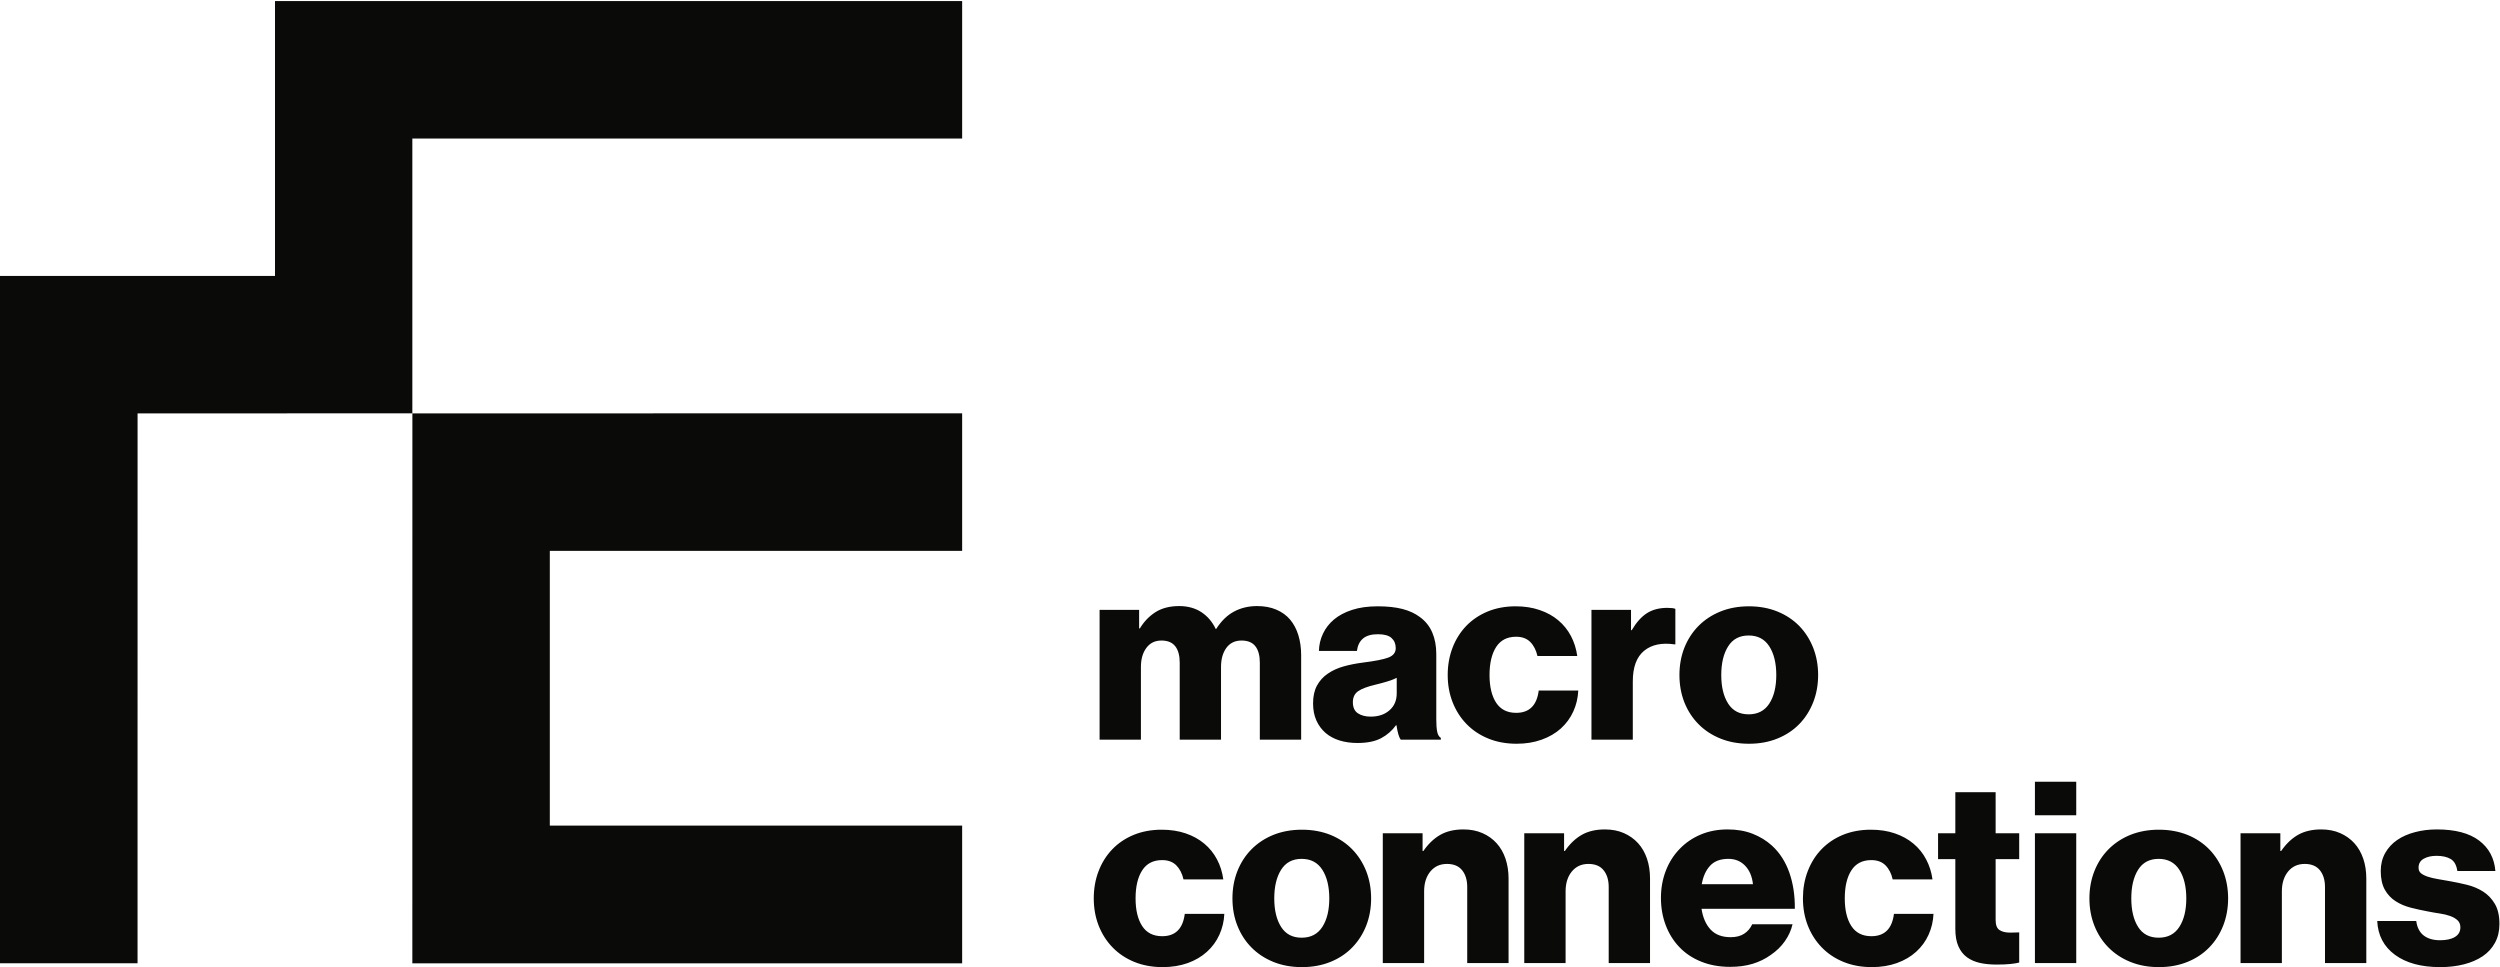 <?xml version="1.0" encoding="utf-8"?>
<!DOCTYPE svg PUBLIC "-//W3C//DTD SVG 1.1//EN" "http://www.w3.org/Graphics/SVG/1.1/DTD/svg11.dtd">
<svg version="1.1" id="Layer_1" xmlns="http://www.w3.org/2000/svg" xmlns:xlink="http://www.w3.org/1999/xlink" x="0px" y="0px"
   width="517px" height="200px" viewBox="0 0 517 200" enable-background="new 0 0 100 100" xml:space="preserve">
    <defs></defs>
    <g id="Page-1" stroke="none" stroke-width="1" fill="none" fill-rule="evenodd">
        <path d="M198.973,113.918 L198.973,85.471 L85.282,85.495 L85.272,199.215 L198.973,199.215 L198.973,170.737 L113.701,170.737 L113.701,113.918 L198.973,113.918 L198.973,113.918 Z M198.973,28.644 L85.272,28.644 L85.272,85.475 L28.451,85.496 L28.445,199.207 L0,199.207 L0,57.069 L56.869,57.069 L56.869,0.223 L198.973,0.223 L198.973,28.644 L198.973,28.644 Z M504.668,200 C500.711,200 497.583,199.153 495.282,197.456 C492.974,195.761 491.748,193.43 491.611,190.457 L499.679,190.457 C499.853,191.787 500.363,192.785 501.204,193.446 C502.046,194.107 503.174,194.441 504.613,194.441 C505.899,194.441 506.926,194.22 507.679,193.764 C508.433,193.305 508.806,192.642 508.806,191.766 C508.806,191.171 508.608,190.69 508.231,190.326 C507.843,189.958 507.337,189.662 506.708,189.434 C506.077,189.205 505.359,189.033 504.535,188.91 C503.711,188.79 502.859,188.641 501.992,188.467 C500.836,188.252 499.679,187.996 498.531,187.703 C497.374,187.405 496.335,186.963 495.41,186.368 C494.481,185.773 493.739,184.981 493.178,183.983 C492.622,182.982 492.338,181.7 492.338,180.126 C492.338,178.734 492.646,177.495 493.258,176.403 C493.872,175.322 494.701,174.42 495.749,173.703 C496.798,172.985 498.033,172.446 499.451,172.08 C500.861,171.709 502.352,171.525 503.928,171.525 C507.738,171.525 510.652,172.294 512.688,173.832 C514.715,175.371 515.829,177.475 516.044,180.126 L508.18,180.126 C508.001,178.901 507.54,178.074 506.786,177.634 C506.035,177.2 505.068,176.985 503.879,176.985 C502.833,176.985 501.942,177.179 501.231,177.583 C500.514,177.987 500.158,178.606 500.158,179.445 C500.158,179.94 500.328,180.324 500.676,180.6 C501.028,180.88 501.503,181.118 502.096,181.311 C502.688,181.501 503.38,181.668 504.17,181.801 C504.95,181.945 505.766,182.085 506.607,182.224 C507.793,182.434 508.99,182.687 510.195,182.982 C511.4,183.281 512.507,183.747 513.498,184.373 C514.492,184.999 515.308,185.856 515.934,186.92 C516.564,187.985 516.884,189.376 516.884,191.089 C516.884,192.551 516.571,193.85 515.965,194.961 C515.355,196.085 514.508,197.014 513.421,197.748 C512.337,198.479 511.041,199.04 509.541,199.425 C508.032,199.809 506.404,200 504.668,200 L504.668,200 Z M463.344,172.313 L471.574,172.313 L471.574,175.986 L471.742,175.986 C472.747,174.516 473.914,173.41 475.224,172.652 C476.538,171.905 478.135,171.525 480.02,171.525 C481.486,171.525 482.802,171.78 483.956,172.29 C485.102,172.799 486.087,173.495 486.89,174.384 C487.691,175.275 488.303,176.344 488.724,177.583 C489.148,178.828 489.353,180.2 489.353,181.7 L489.353,199.165 L480.809,199.165 L480.809,183.433 C480.809,181.999 480.455,180.845 479.762,179.975 C479.056,179.096 478.007,178.66 476.615,178.66 C475.182,178.66 474.034,179.185 473.177,180.231 C472.322,181.285 471.89,182.644 471.89,184.321 L471.89,199.165 L463.344,199.165 L463.344,172.313 L463.344,172.313 Z M446.412,193.916 C448.301,193.916 449.718,193.177 450.684,191.689 C451.645,190.204 452.126,188.237 452.126,185.789 C452.126,183.343 451.645,181.366 450.684,179.865 C449.718,178.366 448.301,177.612 446.412,177.612 C444.521,177.612 443.102,178.366 442.161,179.865 C441.218,181.366 440.752,183.343 440.752,185.789 C440.752,188.237 441.218,190.204 442.161,191.689 C443.102,193.177 444.521,193.916 446.412,193.916 L446.412,193.916 Z M446.46,200 C444.293,200 442.33,199.638 440.561,198.923 C438.797,198.207 437.288,197.211 436.029,195.934 C434.768,194.662 433.8,193.162 433.117,191.428 C432.434,189.695 432.091,187.818 432.091,185.789 C432.091,183.767 432.434,181.886 433.117,180.154 C433.8,178.422 434.768,176.918 436.029,175.643 C437.288,174.369 438.797,173.37 440.561,172.652 C442.33,171.945 444.293,171.582 446.46,171.582 C448.635,171.582 450.596,171.945 452.363,172.652 C454.129,173.37 455.63,174.369 456.869,175.643 C458.11,176.918 459.07,178.422 459.752,180.154 C460.431,181.886 460.775,183.767 460.775,185.789 C460.775,187.818 460.431,189.695 459.752,191.428 C459.07,193.162 458.11,194.662 456.869,195.934 C455.63,197.211 454.129,198.207 452.363,198.923 C450.596,199.638 448.635,200 446.46,200 L446.46,200 Z M420.822,199.165 L429.366,199.165 L429.366,172.313 L420.822,172.313 L420.822,199.165 Z M420.822,168.594 L429.366,168.594 L429.366,161.669 L420.822,161.669 L420.822,168.594 Z M412.907,199.474 C411.646,199.474 410.496,199.363 409.468,199.138 C408.439,198.908 407.538,198.518 406.767,197.959 C405.998,197.395 405.405,196.634 404.988,195.676 C404.567,194.712 404.362,193.516 404.362,192.079 L404.362,177.662 L400.791,177.662 L400.791,172.313 L404.362,172.313 L404.362,163.821 L412.696,163.821 L412.696,172.313 L417.571,172.313 L417.571,177.662 L412.696,177.662 L412.696,190.251 C412.696,191.3 412.968,191.995 413.508,192.342 C414.05,192.691 414.773,192.866 415.684,192.866 C416.069,192.866 416.437,192.862 416.787,192.843 C417.135,192.823 417.395,192.819 417.571,192.819 L417.571,199.055 C417.187,199.165 416.596,199.258 415.81,199.348 C415.028,199.433 414.055,199.474 412.907,199.474 L412.907,199.474 Z M387.103,200 C384.944,200 382.981,199.638 381.232,198.923 C379.482,198.207 377.988,197.211 376.751,195.934 C375.511,194.662 374.548,193.162 373.865,191.428 C373.186,189.695 372.847,187.818 372.847,185.789 C372.847,183.767 373.174,181.886 373.843,180.154 C374.509,178.422 375.447,176.918 376.669,175.643 C377.894,174.369 379.373,173.37 381.103,172.652 C382.832,171.945 384.765,171.582 386.897,171.582 C388.714,171.582 390.366,171.834 391.85,172.341 C393.338,172.849 394.625,173.557 395.702,174.467 C396.792,175.371 397.661,176.456 398.324,177.719 C398.992,178.971 399.434,180.355 399.639,181.86 L391.407,181.86 C391.131,180.635 390.629,179.662 389.918,178.949 C389.198,178.233 388.224,177.868 387,177.868 C385.147,177.868 383.768,178.581 382.861,179.997 C381.951,181.412 381.499,183.343 381.499,185.789 C381.499,188.199 381.951,190.107 382.861,191.506 C383.768,192.9 385.147,193.606 387,193.606 C389.729,193.606 391.283,192.066 391.669,188.992 L399.848,188.992 C399.778,190.528 399.438,191.963 398.827,193.314 C398.216,194.662 397.359,195.828 396.259,196.826 C395.157,197.827 393.828,198.604 392.271,199.165 C390.719,199.715 389,200 387.103,200 L387.103,200 Z M362.513,182.85 C362.338,181.249 361.8,179.975 360.889,179.026 C359.981,178.08 358.826,177.612 357.427,177.612 C355.79,177.612 354.53,178.08 353.652,179.026 C352.78,179.975 352.201,181.249 351.923,182.85 L362.513,182.85 L362.513,182.85 Z M357.801,199.946 C355.594,199.946 353.601,199.592 351.817,198.872 C350.037,198.161 348.535,197.161 347.314,195.882 C346.085,194.605 345.142,193.095 344.478,191.347 C343.814,189.606 343.482,187.713 343.482,185.683 C343.482,183.693 343.814,181.832 344.478,180.102 C345.142,178.373 346.085,176.869 347.314,175.598 C348.535,174.314 349.984,173.319 351.664,172.602 C353.338,171.89 355.21,171.525 357.272,171.525 C359.198,171.525 360.918,171.828 362.436,172.419 C363.957,173.017 365.298,173.832 366.45,174.882 C368.053,176.353 369.25,178.213 370.041,180.471 C370.828,182.722 371.199,185.213 371.171,187.938 L351.875,187.938 C352.149,189.756 352.78,191.192 353.757,192.241 C354.735,193.286 356.121,193.811 357.9,193.811 C359.018,193.811 359.948,193.578 360.679,193.102 C361.417,192.628 361.973,191.976 362.357,191.142 L370.695,191.142 C370.417,192.361 369.891,193.525 369.123,194.623 C368.355,195.724 367.375,196.679 366.186,197.484 C365.068,198.289 363.817,198.9 362.436,199.321 C361.058,199.736 359.509,199.946 357.801,199.946 L357.801,199.946 Z M315.219,172.313 L323.453,172.313 L323.453,175.986 L323.612,175.986 C324.623,174.516 325.786,173.41 327.097,172.652 C328.409,171.905 330.011,171.525 331.896,171.525 C333.36,171.525 334.676,171.78 335.83,172.29 C336.979,172.799 337.959,173.495 338.764,174.384 C339.569,175.275 340.181,176.344 340.599,177.583 C341.023,178.828 341.226,180.2 341.226,181.7 L341.226,199.165 L332.68,199.165 L332.68,183.433 C332.68,181.999 332.331,180.845 331.63,179.975 C330.933,179.096 329.885,178.66 328.486,178.66 C327.054,178.66 325.911,179.185 325.051,180.231 C324.192,181.285 323.765,182.644 323.765,184.321 L323.765,199.165 L315.219,199.165 L315.219,172.313 L315.219,172.313 Z M285.961,172.313 L294.19,172.313 L294.19,175.986 L294.354,175.986 C295.361,174.516 296.525,173.41 297.84,172.652 C299.147,171.905 300.748,171.525 302.635,171.525 C304.103,171.525 305.417,171.78 306.57,172.29 C307.726,172.799 308.7,173.495 309.502,174.384 C310.31,175.275 310.917,176.344 311.339,177.583 C311.758,178.828 311.971,180.2 311.971,181.7 L311.971,199.165 L303.422,199.165 L303.422,183.433 C303.422,181.999 303.073,180.845 302.374,179.975 C301.678,179.096 300.623,178.66 299.229,178.66 C297.794,178.66 296.652,179.185 295.792,180.231 C294.934,181.285 294.51,182.644 294.51,184.321 L294.51,199.165 L285.961,199.165 L285.961,172.313 L285.961,172.313 Z M269.181,193.916 C271.07,193.916 272.498,193.177 273.456,191.689 C274.417,190.204 274.897,188.237 274.897,185.789 C274.897,183.343 274.417,181.366 273.456,179.865 C272.498,178.366 271.07,177.612 269.181,177.612 C267.293,177.612 265.882,178.366 264.935,179.865 C263.99,181.366 263.517,183.343 263.517,185.789 C263.517,188.237 263.99,190.204 264.935,191.689 C265.882,193.177 267.293,193.916 269.181,193.916 L269.181,193.916 Z M269.234,200 C267.068,200 265.101,199.638 263.334,198.923 C261.571,198.207 260.058,197.211 258.8,195.934 C257.54,194.662 256.576,193.162 255.89,191.428 C255.206,189.695 254.87,187.818 254.87,185.789 C254.87,183.767 255.206,181.886 255.89,180.154 C256.576,178.422 257.54,176.918 258.8,175.643 C260.058,174.369 261.571,173.37 263.334,172.652 C265.101,171.945 267.068,171.582 269.234,171.582 C271.406,171.582 273.367,171.945 275.135,172.652 C276.902,173.37 278.403,174.369 279.642,175.643 C280.88,176.918 281.85,178.422 282.531,180.154 C283.208,181.886 283.548,183.767 283.548,185.789 C283.548,187.818 283.208,189.695 282.531,191.428 C281.85,193.162 280.88,194.662 279.642,195.934 C278.403,197.211 276.902,198.207 275.135,198.923 C273.367,199.638 271.406,200 269.234,200 L269.234,200 Z M240.448,200 C238.281,200 236.324,199.638 234.575,198.923 C232.824,198.207 231.333,197.211 230.092,195.934 C228.85,194.662 227.892,193.162 227.206,191.428 C226.529,189.695 226.189,187.818 226.189,185.789 C226.189,183.767 226.519,181.886 227.186,180.154 C227.849,178.422 228.792,176.918 230.013,175.643 C231.233,174.369 232.717,173.37 234.448,172.652 C236.177,171.945 238.105,171.582 240.239,171.582 C242.052,171.582 243.705,171.834 245.196,172.341 C246.682,172.849 247.963,173.557 249.05,174.467 C250.132,175.371 251.005,176.456 251.674,177.719 C252.34,178.971 252.774,180.355 252.978,181.86 L244.748,181.86 C244.469,180.635 243.966,179.662 243.256,178.949 C242.538,178.233 241.566,177.868 240.344,177.868 C238.489,177.868 237.105,178.581 236.203,179.997 C235.292,181.412 234.836,183.343 234.836,185.789 C234.836,188.199 235.292,190.107 236.203,191.506 C237.105,192.9 238.489,193.606 240.344,193.606 C243.067,193.606 244.621,192.066 245.01,188.992 L253.19,188.992 C253.122,190.528 252.779,191.963 252.164,193.314 C251.558,194.662 250.699,195.828 249.597,196.826 C248.497,197.827 247.173,198.604 245.616,199.165 C244.061,199.715 242.339,200 240.448,200 L240.448,200 Z M361.621,147.724 C363.509,147.724 364.934,146.981 365.896,145.497 C366.857,144.012 367.336,142.045 367.336,139.598 C367.336,137.152 366.857,135.173 365.896,133.672 C364.934,132.168 363.509,131.419 361.621,131.419 C359.734,131.419 358.319,132.168 357.378,133.672 C356.43,135.173 355.957,137.152 355.957,139.598 C355.957,142.045 356.43,144.012 357.378,145.497 C358.319,146.981 359.734,147.724 361.621,147.724 L361.621,147.724 Z M361.677,153.807 C359.509,153.807 357.54,153.45 355.779,152.729 C354.01,152.019 352.498,151.019 351.244,149.745 C349.982,148.471 349.015,146.965 348.324,145.233 C347.65,143.503 347.307,141.624 347.307,139.598 C347.307,137.571 347.65,135.69 348.324,133.963 C349.015,132.23 349.982,130.73 351.244,129.449 C352.498,128.181 354.01,127.18 355.779,126.463 C357.54,125.747 359.509,125.385 361.677,125.385 C363.839,125.385 365.808,125.747 367.572,126.463 C369.339,127.18 370.843,128.181 372.086,129.449 C373.327,130.73 374.285,132.23 374.968,133.963 C375.646,135.69 375.988,137.571 375.988,139.598 C375.988,141.624 375.646,143.503 374.968,145.233 C374.285,146.965 373.327,148.471 372.086,149.745 C370.843,151.019 369.339,152.019 367.572,152.729 C365.808,153.45 363.839,153.807 361.677,153.807 L361.677,153.807 Z M329.113,126.124 L337.294,126.124 L337.294,130.32 L337.446,130.32 C338.396,128.708 339.444,127.538 340.595,126.801 C341.746,126.07 343.15,125.705 344.792,125.705 C345.594,125.705 346.152,125.772 346.464,125.913 L346.464,133.253 L346.26,133.253 C343.638,132.87 341.545,133.32 339.995,134.586 C338.441,135.866 337.663,137.972 337.663,140.912 L337.663,152.964 L329.113,152.964 L329.113,126.124 L329.113,126.124 Z M313.648,153.807 C311.478,153.807 309.522,153.45 307.775,152.729 C306.023,152.019 304.533,151.019 303.292,149.745 C302.049,148.471 301.09,146.965 300.405,145.233 C299.725,143.503 299.385,141.624 299.385,139.598 C299.385,137.571 299.72,135.69 300.38,133.963 C301.041,132.23 301.989,130.73 303.209,129.449 C304.435,128.181 305.912,127.18 307.641,126.463 C309.372,125.747 311.306,125.385 313.438,125.385 C315.258,125.385 316.902,125.639 318.39,126.152 C319.88,126.653 321.166,127.364 322.245,128.274 C323.328,129.18 324.206,130.264 324.872,131.525 C325.532,132.783 325.969,134.162 326.177,135.663 L317.948,135.663 C317.666,134.443 317.172,133.474 316.455,132.754 C315.737,132.039 314.764,131.678 313.538,131.678 C311.687,131.678 310.31,132.386 309.398,133.804 C308.492,135.22 308.034,137.152 308.034,139.598 C308.034,142.011 308.492,143.919 309.398,145.319 C310.31,146.71 311.687,147.416 313.538,147.416 C316.267,147.416 317.823,145.874 318.209,142.796 L326.385,142.796 C326.321,144.338 325.974,145.777 325.365,147.121 C324.754,148.471 323.896,149.641 322.799,150.64 C321.697,151.635 320.365,152.412 318.812,152.964 C317.256,153.528 315.534,153.807 313.648,153.807 L313.648,153.807 Z M283.443,148.199 C285.048,148.199 286.355,147.764 287.349,146.884 C288.347,146.013 288.843,144.845 288.843,143.37 L288.843,140.177 C288.285,140.449 287.631,140.709 286.88,140.935 C286.13,141.162 285.316,141.377 284.439,141.591 C282.799,141.98 281.61,142.421 280.873,142.932 C280.143,143.433 279.772,144.195 279.772,145.213 C279.772,146.289 280.124,147.059 280.824,147.518 C281.523,147.968 282.394,148.199 283.443,148.199 L283.443,148.199 Z M280.717,153.651 C279.387,153.651 278.157,153.477 277.019,153.13 C275.888,152.778 274.914,152.251 274.109,151.557 C273.31,150.853 272.674,149.995 272.222,148.983 C271.771,147.968 271.543,146.803 271.543,145.47 C271.543,144.004 271.813,142.768 272.351,141.777 C272.898,140.779 273.638,139.954 274.584,139.313 C275.526,138.663 276.618,138.162 277.861,137.813 C279.1,137.465 280.424,137.206 281.82,137.027 C284.33,136.711 286.1,136.37 287.118,135.979 C288.126,135.597 288.638,134.948 288.638,134.042 C288.638,133.167 288.347,132.463 287.77,131.938 C287.196,131.419 286.26,131.158 284.967,131.158 C283.6,131.158 282.571,131.454 281.871,132.048 C281.174,132.637 280.753,133.496 280.61,134.617 L272.752,134.617 C272.784,133.361 273.06,132.168 273.589,131.054 C274.109,129.937 274.87,128.953 275.868,128.11 C276.863,127.275 278.112,126.611 279.613,126.124 C281.121,125.631 282.886,125.385 284.915,125.385 C286.938,125.385 288.651,125.577 290.052,125.942 C291.448,126.307 292.638,126.859 293.616,127.593 C294.774,128.429 295.628,129.494 296.184,130.788 C296.743,132.082 297.024,133.567 297.024,135.248 L297.024,148.775 C297.024,149.862 297.088,150.708 297.21,151.315 C297.328,151.925 297.582,152.359 297.967,152.598 L297.967,152.964 L289.684,152.964 C289.472,152.692 289.296,152.296 289.16,151.789 C289.019,151.284 288.896,150.677 288.794,149.979 L288.69,149.979 C287.884,151.102 286.861,151.995 285.618,152.656 C284.377,153.318 282.745,153.651 280.717,153.651 L280.717,153.651 Z M227.396,126.124 L235.571,126.124 L235.571,129.953 L235.73,129.953 C236.568,128.55 237.643,127.434 238.955,126.592 C240.265,125.759 241.896,125.335 243.856,125.335 C245.639,125.335 247.173,125.759 248.444,126.592 C249.72,127.434 250.709,128.588 251.405,130.058 L251.511,130.058 C252.561,128.413 253.795,127.217 255.213,126.463 C256.622,125.712 258.208,125.335 259.957,125.335 C261.457,125.335 262.787,125.579 263.938,126.07 C265.089,126.561 266.047,127.248 266.801,128.141 C267.551,129.036 268.115,130.108 268.503,131.364 C268.884,132.622 269.08,134.006 269.08,135.507 L269.08,152.964 L260.532,152.964 L260.532,137.027 C260.532,135.561 260.224,134.431 259.613,133.65 C259.002,132.861 258.05,132.463 256.755,132.463 C255.398,132.463 254.346,132.972 253.608,133.988 C252.875,135.001 252.506,136.31 252.506,137.922 L252.506,152.964 L243.964,152.964 L243.964,137.027 C243.964,135.561 243.656,134.431 243.043,133.65 C242.433,132.861 241.479,132.463 240.188,132.463 C238.856,132.463 237.817,132.972 237.067,133.988 C236.314,135.001 235.942,136.31 235.942,137.922 L235.942,152.964 L227.396,152.964 L227.396,126.124 L227.396,126.124 Z" id="MacroConnections_Logo_K_RGB" fill="#0A0A08"></path>
    </g>
</svg>
